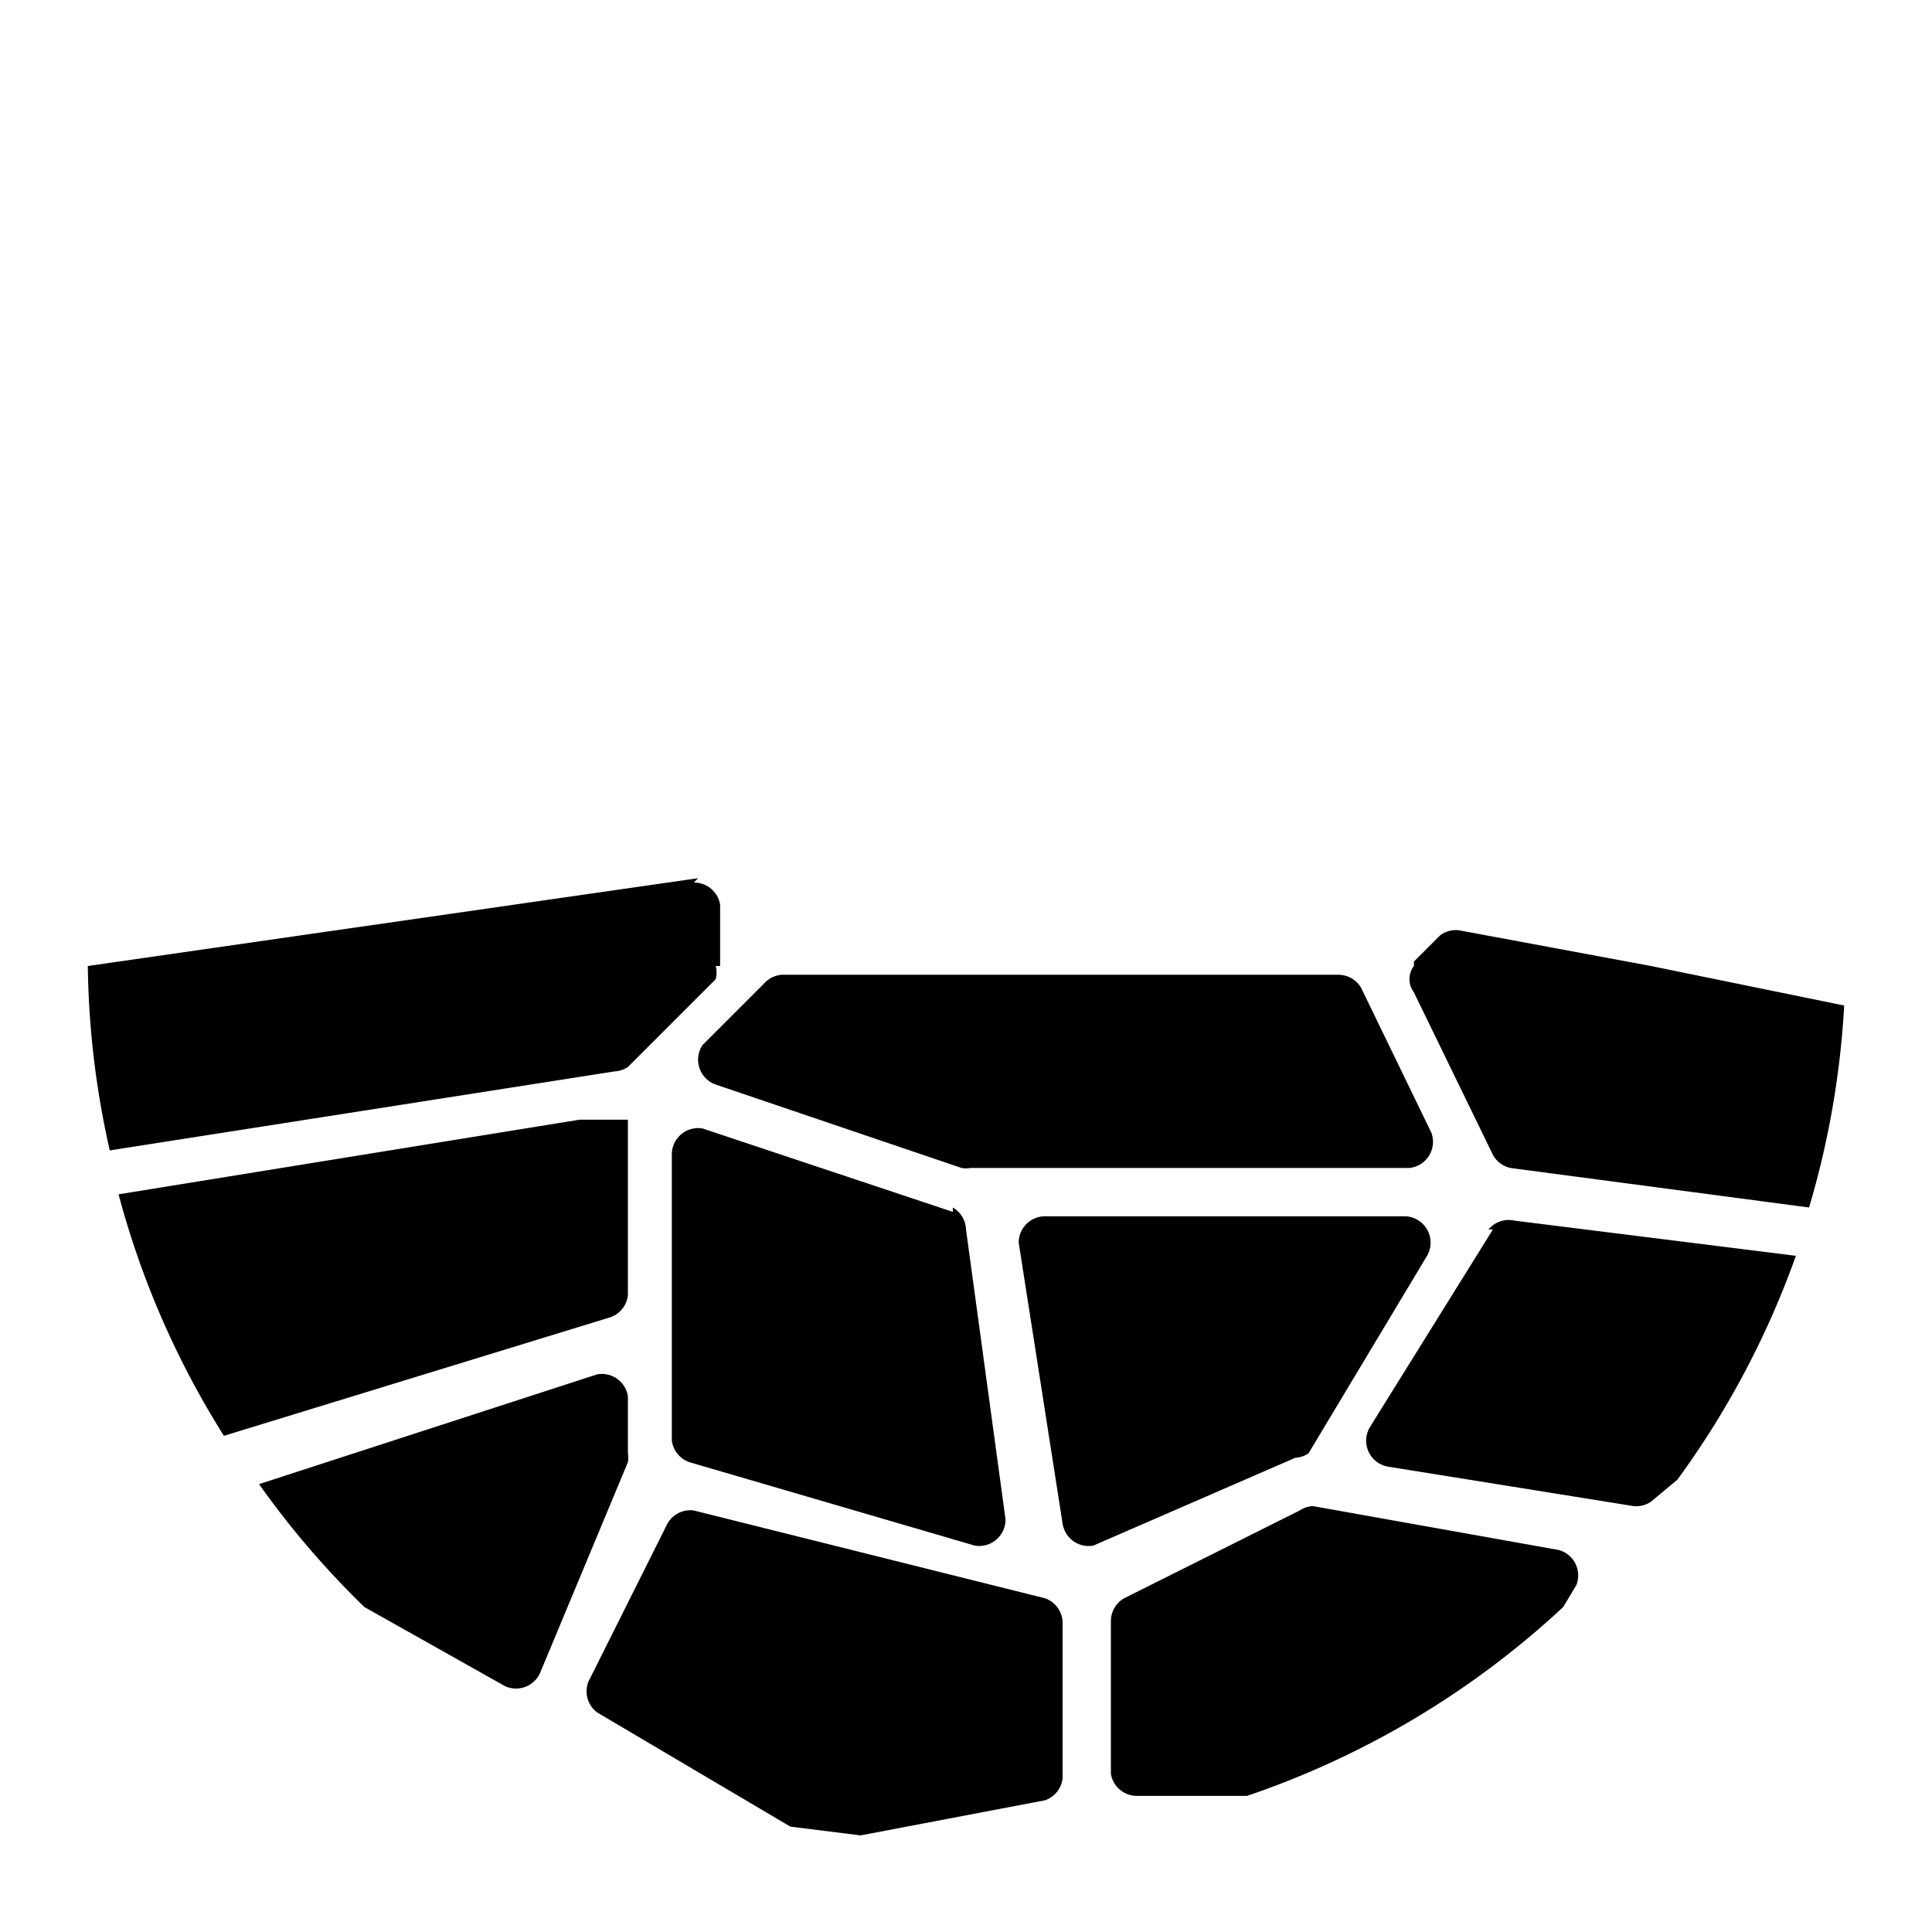 <svg id="too-little" xmlns="http://www.w3.org/2000/svg" width="44" height="44" viewBox="0 0 44 44"><path d="M31 22.5a.6.6 0 0 0-.5-.3H17.8a.6.6 0 0 0-.4.2L16 23.8a.6.6 0 0 0 .3.9l5.6 1.9a.6.6 0 0 0 .2 0h10a.6.6 0 0 0 .5-.8zm-9.3 5.1L16 25.7a.6.6 0 0 0-.7.6v6.5a.6.6 0 0 0 .4.5l6.5 1.9a.6.6 0 0 0 .7-.6L22 28a.6.6 0 0 0-.3-.5zm-7.4 1.9v-4h-1.1L2.7 27.2a19.9 19.9 0 0 0 2.4 5.5l8.8-2.7a.6.6 0 0 0 .4-.5zM32 27.7h-8.2a.6.6 0 0 0-.6.6l1 6.4a.6.6 0 0 0 .7.5l4.6-2a.6.6 0 0 0 .3-.1l2.7-4.5a.6.6 0 0 0-.5-.9zM12.3 38.1l2-4.8a.6.6 0 0 0 0-.2v-1.3a.6.6 0 0 0-.7-.5l-7.7 2.5a20 20 0 0 0 2.4 2.8l3.2 1.8a.6.6 0 0 0 .8-.3zm11.9 2.4V37a.6.6 0 0 0-.4-.6l-8-2a.6.6 0 0 0-.6.3l-1.8 3.6a.6.6 0 0 0 .2.7l4.4 2.6 1.6.2 4.2-.8a.6.6 0 0 0 .4-.5zm11.3-5.2l-5.6-1a.6.6 0 0 0-.3.1l-4 2a.6.6 0 0 0-.3.5v3.5a.6.6 0 0 0 .6.5h2.5a20 20 0 0 0 7.2-4.3l.3-.5a.6.6 0 0 0-.4-.8zM34 28l-2.8 4.5a.6.6 0 0 0 .4.9l5.6.9a.6.6 0 0 0 .4-.1l.6-.5a20 20 0 0 0 2.7-5.1l-6.4-.8a.6.6 0 0 0-.6.2zm-18.1-8L2 22a20 20 0 0 0 .5 4.2L14 24.4a.6.6 0 0 0 .3-.1l2-2a.6.6 0 0 0 0-.3h.1v-1.4a.6.6 0 0 0-.6-.5zm21.7 2l-4.3-.8a.6.6 0 0 0-.5.1l-.6.6v.1a.5.5 0 0 0 0 .6l1.8 3.7a.6.6 0 0 0 .4.3l6.8.9a20 20 0 0 0 .8-4.6z"/></svg>

